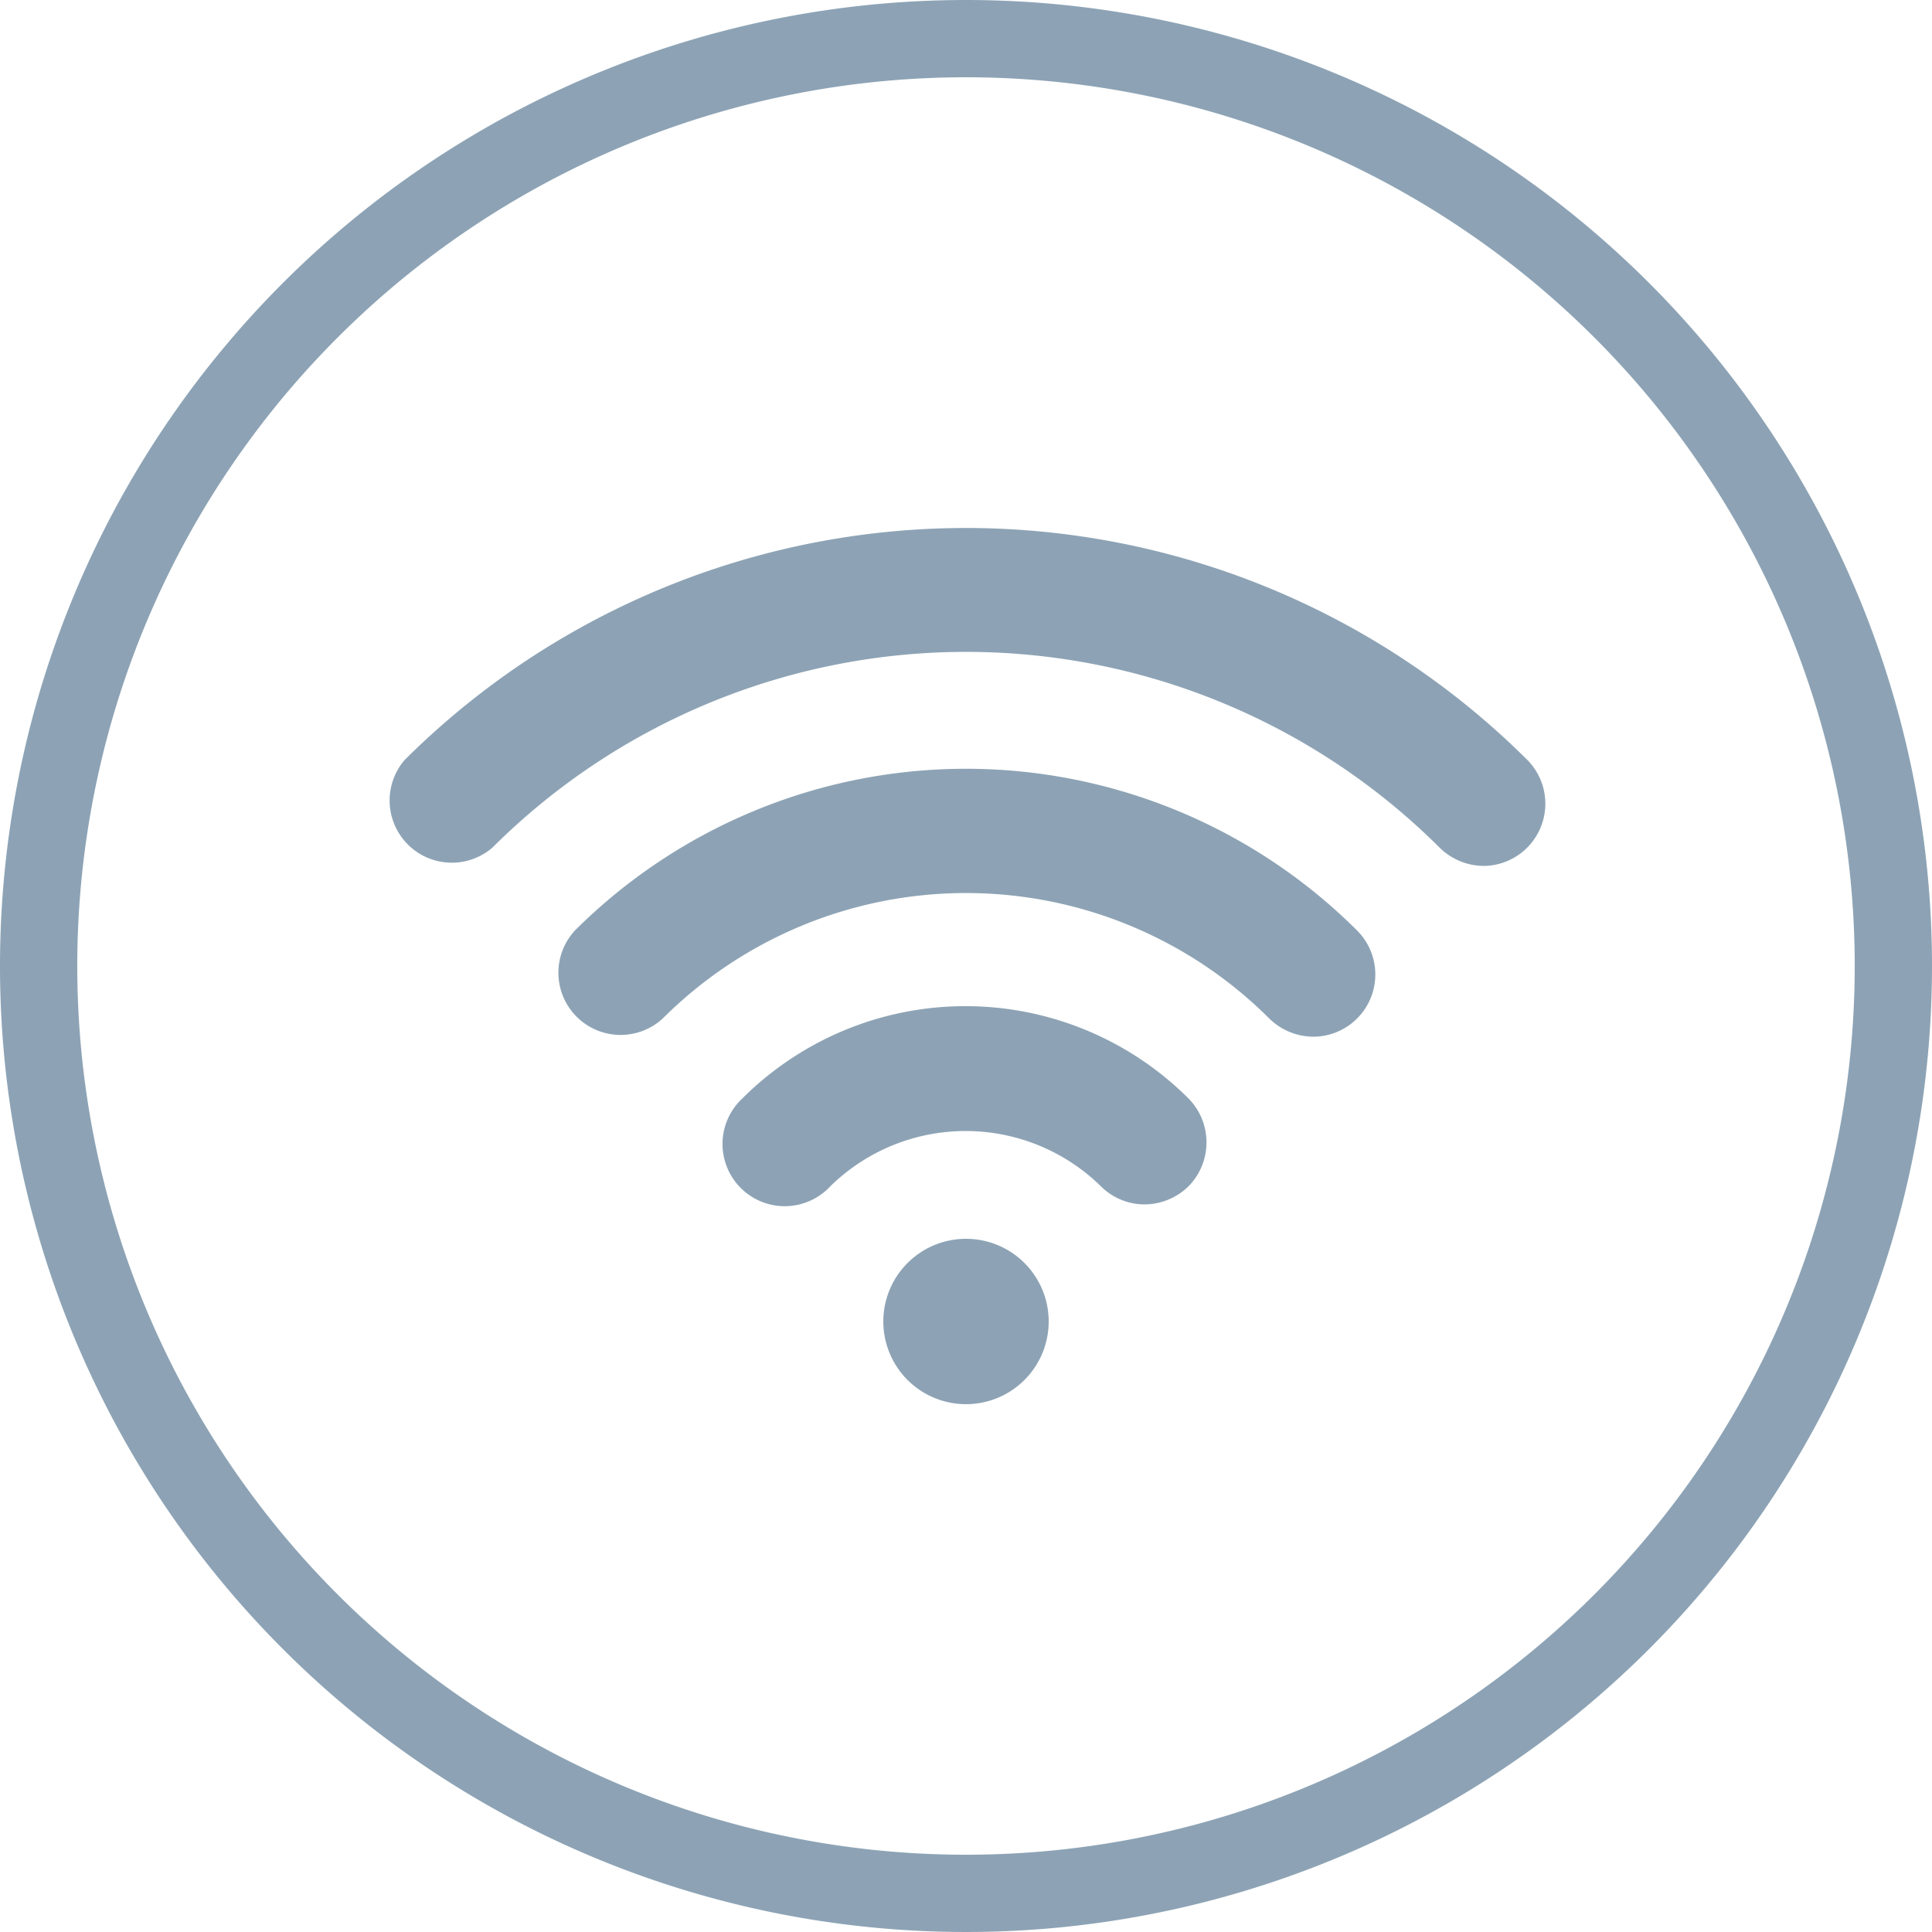 <svg id="圖層_1" data-name="圖層 1" xmlns="http://www.w3.org/2000/svg" viewBox="0 0 50 50"><defs><style>.cls-1{fill:#8da3b5;}</style></defs><path class="cls-1" d="M25,0A25,25,0,1,0,50,25,25,25,0,0,0,25,0Zm0,48A23,23,0,1,1,48,25,23,23,0,0,1,25,48Z"/><path class="cls-1" d="M14.88,24.08a1.61,1.61,0,0,0,2.27,2.28,11.11,11.11,0,0,1,15.7,0,1.64,1.64,0,0,0,1.14.47,1.61,1.61,0,0,0,1.13-2.75A14.33,14.33,0,0,0,14.88,24.08Z"/><path class="cls-1" d="M19.22,28.42a1.61,1.61,0,1,0,2.27,2.28,5,5,0,0,1,7,0,1.6,1.6,0,0,0,1.13.47,1.64,1.64,0,0,0,1.14-.47,1.62,1.62,0,0,0,0-2.27A8.17,8.17,0,0,0,19.22,28.42Z"/><path class="cls-1" d="M25,32.06a2.14,2.14,0,1,0,2.14,2.14A2.14,2.14,0,0,0,25,32.06Z"/><path class="cls-1" d="M10.47,19.67a1.61,1.61,0,0,0,2.27,2.27,17.36,17.36,0,0,1,24.52,0,1.64,1.64,0,0,0,1.14.47,1.61,1.61,0,0,0,1.13-2.74A20.58,20.58,0,0,0,10.47,19.67Z"/></svg>